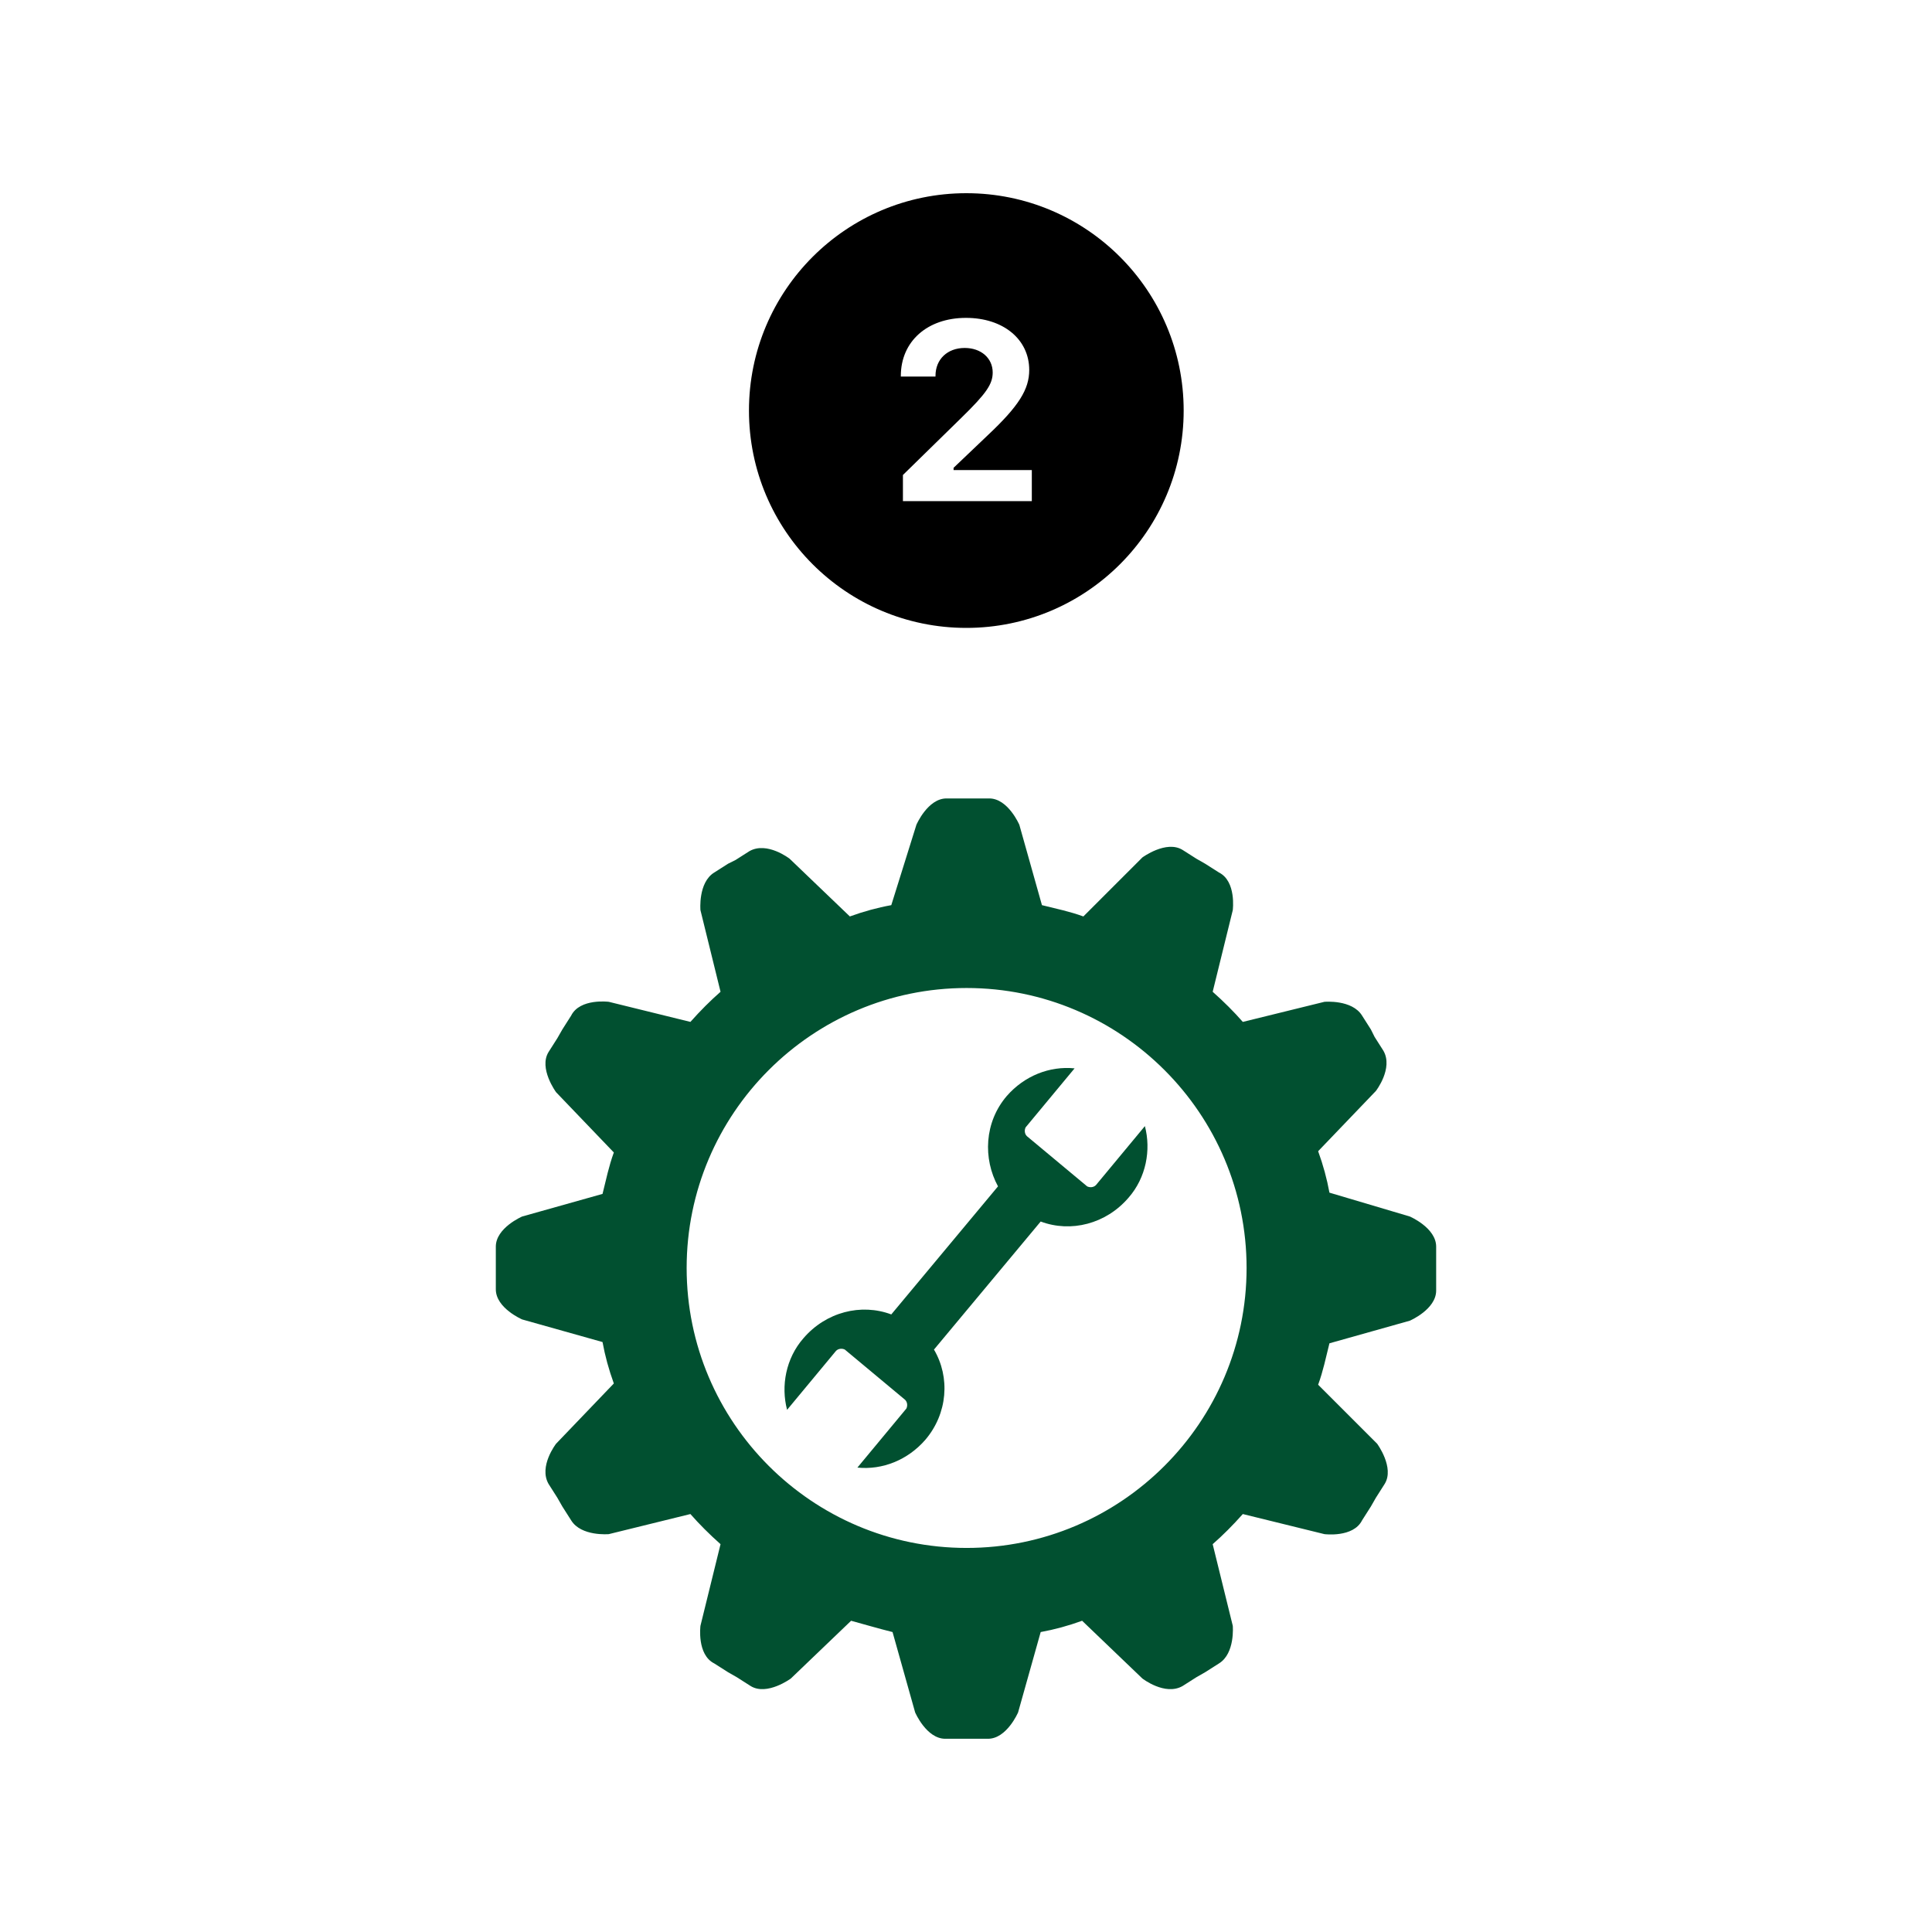 <svg xmlns="http://www.w3.org/2000/svg" xmlns:xlink="http://www.w3.org/1999/xlink" width="1080" zoomAndPan="magnify" viewBox="0 0 810 810" height="1080" preserveAspectRatio="xMidYMid meet" version="1.0"><defs><clipPath id="f99ad2d3ce"><path d="M 207.875 334.746 L 602.375 334.746 L 602.375 729 L 207.875 729 Z M 207.875 334.746 " clip-rule="nonzero"/></clipPath><clipPath id="a1a05e09c2"><path d="M 314.008 81 L 496.258 81 L 496.258 263.25 L 314.008 263.25 Z M 314.008 81 " clip-rule="nonzero"/></clipPath></defs><g clip-path="url(#f99ad2d3ce)"><path fill="#015030" d="M 602.117 522.656 C 602.117 514.762 591.062 510.023 591.062 510.023 L 557.375 500.023 C 556.32 494.234 554.742 488.441 552.637 482.652 L 576.852 457.387 C 576.852 457.387 584.219 447.914 580.008 440.543 L 576.324 434.754 L 574.746 431.598 L 571.059 425.805 C 566.848 418.965 555.27 420.016 555.27 420.016 L 521.055 428.438 C 517.371 424.227 513.16 420.016 508.422 415.805 L 516.844 381.594 C 516.844 381.594 518.426 369.484 511.055 365.801 L 505.266 362.117 L 501.582 360.012 L 495.793 356.328 C 488.949 352.117 478.949 359.484 478.949 359.484 L 454.207 384.223 C 448.418 382.117 443.156 381.066 436.84 379.488 L 427.363 345.801 C 427.363 345.801 422.629 334.746 414.73 334.746 L 396.836 334.746 C 388.941 334.746 384.203 345.801 384.203 345.801 L 373.676 379.488 C 367.887 380.539 362.098 382.117 356.305 384.223 L 331.039 360.012 C 331.039 360.012 321.566 352.641 314.199 356.852 L 308.406 360.539 L 305.25 362.117 L 299.461 365.801 C 292.617 370.012 293.668 381.594 293.668 381.594 L 302.09 415.805 C 297.879 419.488 293.668 423.699 289.457 428.438 L 255.246 420.016 C 255.246 420.016 243.141 418.438 239.453 425.805 L 235.77 431.598 L 233.664 435.281 L 229.98 441.07 C 225.77 447.914 233.137 457.914 233.137 457.914 L 257.352 483.18 C 255.246 488.969 254.191 494.234 252.613 500.551 L 218.926 510.023 C 218.926 510.023 207.875 514.762 207.875 522.656 L 207.875 540.551 C 207.875 548.449 218.926 553.184 218.926 553.184 L 252.613 562.66 C 253.668 568.449 255.246 574.238 257.352 580.027 L 233.137 605.293 C 233.137 605.293 225.77 614.77 229.98 622.137 L 233.664 627.926 L 235.77 631.613 L 239.453 637.402 C 243.664 644.246 255.246 643.191 255.246 643.191 L 289.457 634.77 C 293.145 638.98 297.355 643.191 302.09 647.402 L 293.668 681.617 C 293.668 681.617 292.09 693.723 299.461 697.406 L 305.25 701.09 L 308.934 703.195 L 314.723 706.883 C 321.566 711.094 331.566 703.723 331.566 703.723 L 356.832 679.512 C 362.621 681.09 367.887 682.668 374.203 684.246 L 383.676 717.934 C 383.676 717.934 388.414 728.988 396.309 728.988 L 414.207 728.988 C 422.102 728.988 426.84 717.934 426.84 717.934 L 436.312 684.246 C 442.102 683.195 447.891 681.617 453.684 679.512 L 478.949 703.723 C 478.949 703.723 488.422 711.094 495.789 706.883 L 501.582 703.195 L 505.266 701.09 L 511.055 697.406 C 517.898 693.195 516.844 681.617 516.844 681.617 L 508.422 647.402 C 512.633 643.719 516.844 639.508 521.055 634.77 L 555.27 643.191 C 555.27 643.191 567.375 644.77 571.059 637.402 L 574.746 631.613 L 576.852 627.93 L 580.535 622.137 C 584.746 615.297 577.375 605.293 577.375 605.293 L 552.637 580.555 C 554.742 574.766 555.797 569.504 557.375 563.188 L 591.062 553.711 C 591.062 553.711 602.117 548.973 602.117 541.078 L 602.117 530.023 C 602.117 529.5 602.117 522.656 602.117 522.656 Z M 405.258 648.98 C 340.516 648.98 287.879 596.348 287.879 531.605 C 287.879 466.863 340.516 414.227 405.258 414.227 C 470 414.227 522.637 466.863 522.637 531.605 C 522.637 596.348 470 648.98 405.258 648.98 Z M 405.258 648.98 " fill-opacity="1" fill-rule="nonzero"/></g><path fill="#015030" d="M 391.57 565.816 L 436.312 512.129 C 448.945 516.867 463.684 513.184 473.156 502.129 C 480.527 493.707 482.633 482.125 480 472.125 L 459.473 496.863 C 458.418 497.918 456.84 497.918 455.789 497.391 L 430.523 476.336 C 429.469 475.285 429.469 473.703 429.996 472.652 L 450.523 447.914 C 439.996 446.859 429.469 451.07 422.102 459.492 C 412.625 470.547 412.102 485.812 418.418 497.391 L 373.676 551.078 C 361.043 546.344 346.305 550.027 336.832 561.082 C 329.461 569.504 327.355 581.082 329.988 591.082 L 350.516 566.344 C 351.57 565.293 353.148 565.293 354.199 565.816 L 379.465 586.871 C 380.52 587.926 380.52 589.504 379.992 590.555 L 359.465 615.297 C 369.992 616.348 380.52 612.137 387.887 603.715 C 397.363 592.66 398.414 577.398 391.57 565.816 Z M 391.57 565.816 " fill-opacity="1" fill-rule="nonzero"/><g clip-path="url(#a1a05e09c2)"><path fill="#000000" d="M 405.133 81 C 354.809 81 314.008 121.801 314.008 172.125 C 314.008 222.449 354.809 263.25 405.133 263.25 C 455.457 263.25 496.258 222.449 496.258 172.125 C 496.258 121.801 455.457 81 405.133 81 Z M 432.594 210.094 L 378.555 210.094 L 378.555 199.145 L 403.008 175.215 C 413.547 164.934 416.191 161.047 416.191 156.164 C 416.191 150.141 411.309 145.883 404.457 145.883 C 397.191 145.883 392.211 150.656 392.211 157.559 L 392.211 157.871 L 377.676 157.871 L 377.676 157.613 C 377.676 143.133 388.785 133.27 404.98 133.27 C 420.609 133.27 431.508 142.25 431.508 155.121 C 431.508 163.27 427.094 170.281 414.117 182.484 L 399.789 196.137 L 399.789 197.07 L 432.594 197.07 Z M 432.594 210.094 " fill-opacity="1" fill-rule="nonzero"/></g></svg>